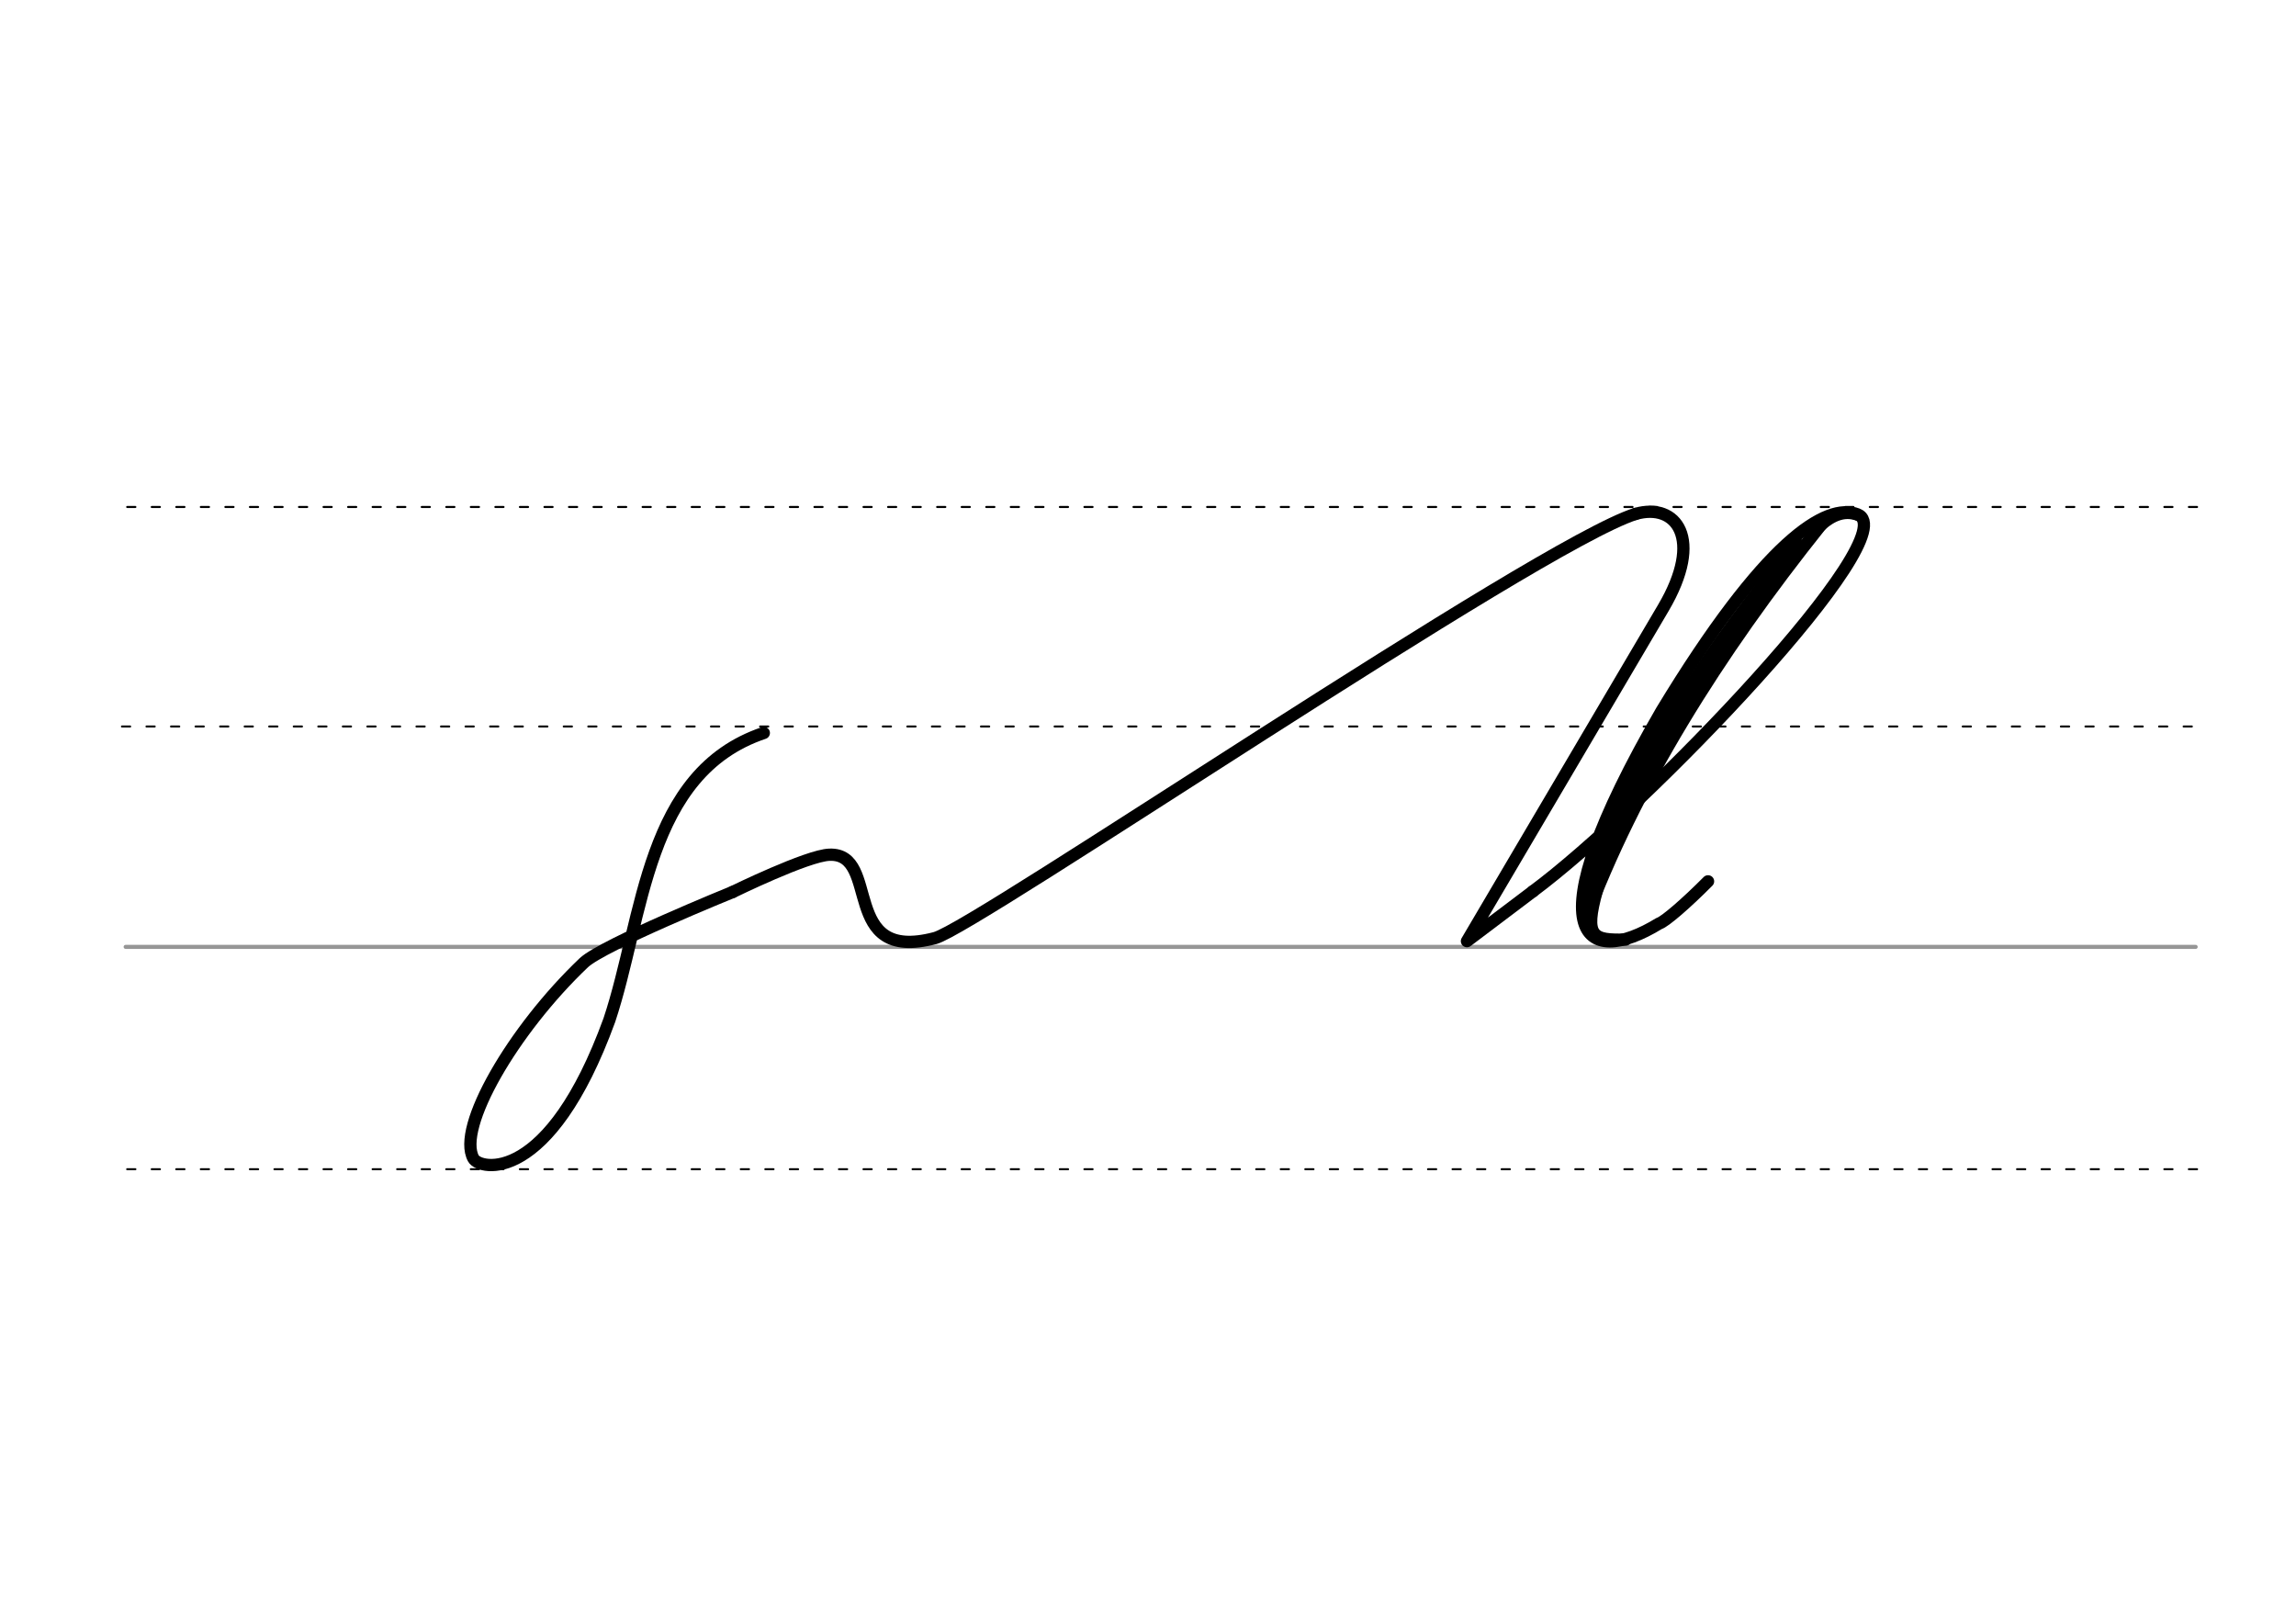 <svg height="210mm" viewBox="0 0 1052.4 744.1" width="297mm" xmlns="http://www.w3.org/2000/svg">
 <g fill="none" stroke-linecap="round">
  <g transform="translate(0 -308.268)">
   <path d="m57.6 742.2h948.8" stroke="#969696" stroke-width="1.875"/>
   <g stroke="#000" stroke-dasharray="3.75 7.5" stroke-miterlimit="2" stroke-width=".938">
    <path d="m58.3 844.1h948.8"/>
    <path d="m58.3 540.6h948.8"/>
    <path d="m55.9 641.2h948.9"/>
   </g>
  </g>
  <g stroke="#000">
   <path d="m702.6 408.5c51.6-38.3 172.1-163.8 148.8-172.8-14.4-5.6-42.6 12.2-89.8 90.1-60.3 104.2-35 118.2-1.1 97.4 2.5-.7 12.4-9.2 22.4-19.3" stroke-linejoin="round" stroke-width="5.625"/>
   <path d="m834.9 240.3c-48 60-85.6 120.6-108.4 181.8" stroke-width="5.625"/>
   <path d="m823.9 250.4c-38.3 44.9-72.9 96.9-94.8 156.8" stroke-width="7.5"/>
   <path d="m853.1 237.6c-14-7.4-25.3 12.9-27.8 15.9" stroke-width="3.75"/>
   <g stroke-width="5.625">
    <path d="m732 407.9c-6.1 21.8-1.8 23 13.1 22.7"/>
    <g stroke-linejoin="round">
     <path d="m749.7 235.5c18.6-5.3 31.5 11.2 12.7 43.1l-90 152.7 30.2-22.8"/>
     <path d="m335.8 408.8s-59.4 24.1-68.2 32.4c-32.5 30.9-58.4 75.6-50.6 89.7 2.9 5.3 34.7 12.4 62.3-63.4 15.8-47.4 16.5-113.3 70.8-131.6"/>
     <path d="m335.8 408.8s34.3-16.8 44.4-17.1c23.9-.9 4.2 49.9 48.4 38.2 18.7-5 276.1-180.2 321.1-194.4"/>
    </g>
   </g>
  </g>
 </g>
</svg>
